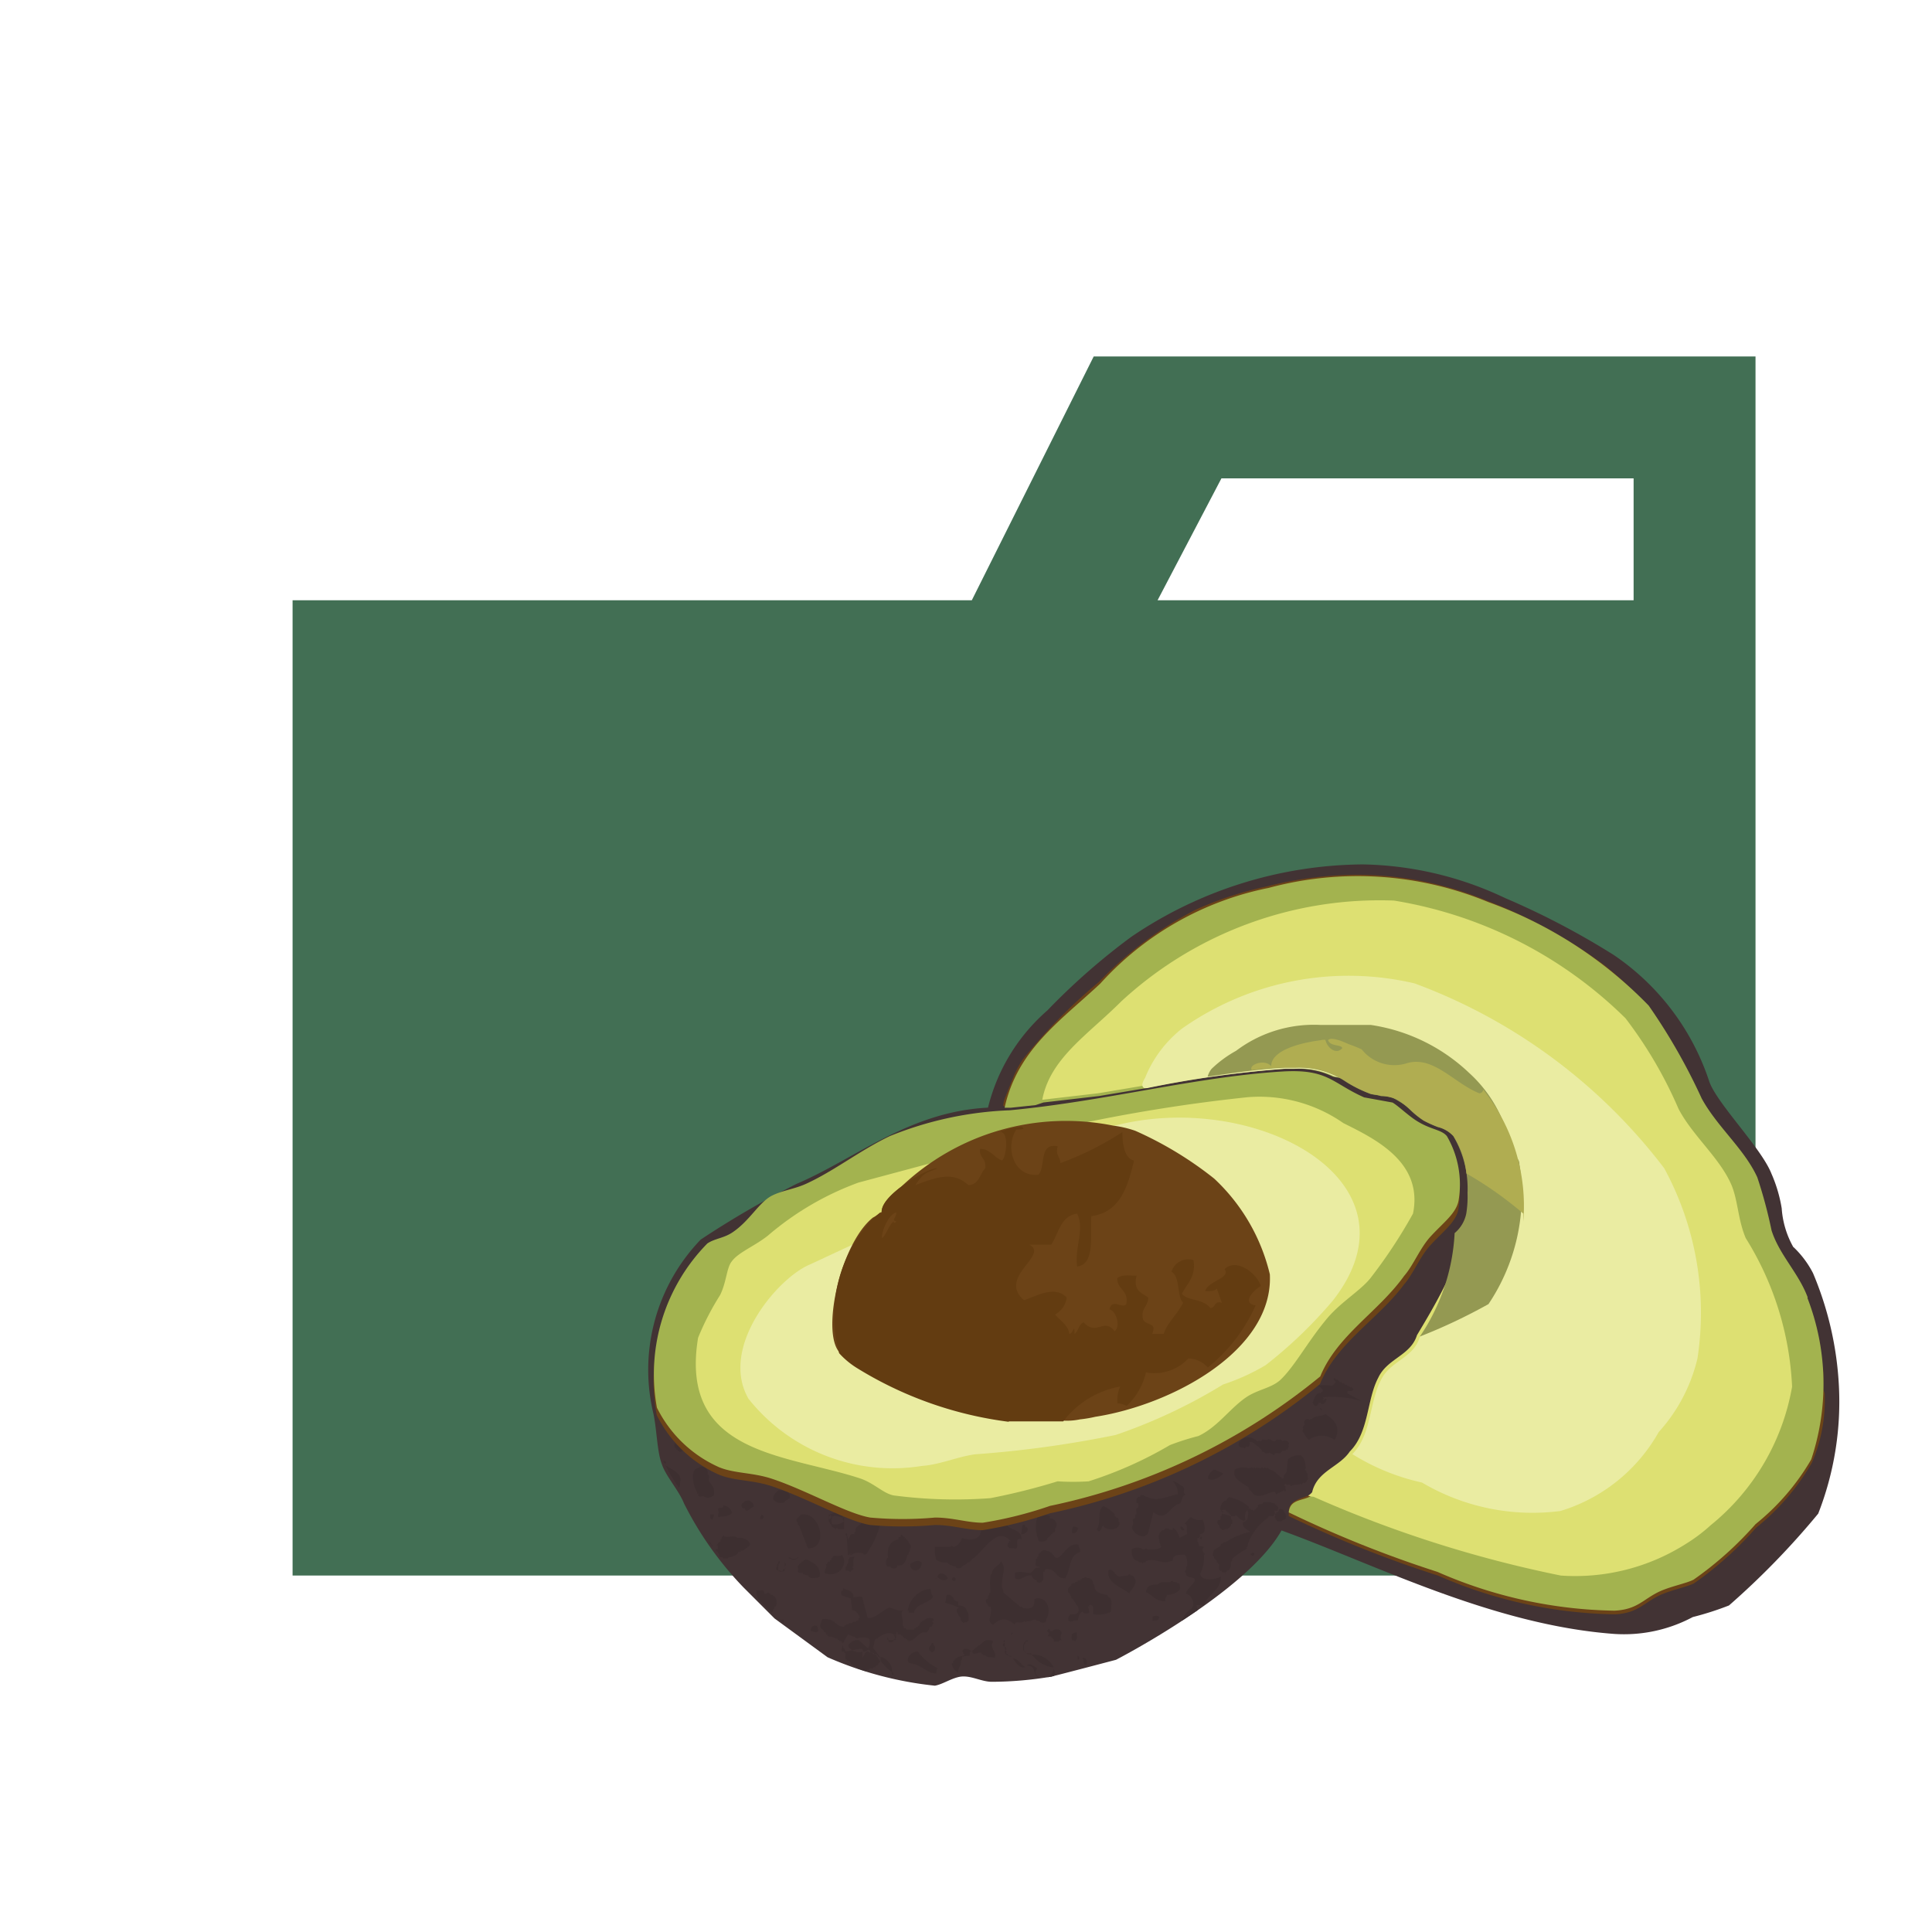 <svg xmlns="http://www.w3.org/2000/svg" width="100%" height="100%" viewBox="-0.64 -0.64 33.28 33.28"><defs><clipPath id="a"><path fill="none" d="M30.256 20.844a1.669 1.669 0 01.334.446 5.731 5.731 0 01.446 1.938 5.288 5.288 0 01-.356 2.205 13.574 13.574 0 01-1.537 1.582 5.2 5.2 0 01-.624.2 2.516 2.516 0 01-1.359.29c-2.094-.156-4.121-1.2-5.725-1.782-.6 1.069-2.851 2.228-2.851 2.228s-.757.2-1.114.29a6.256 6.256 0 01-1.025.089c-.178 0-.356-.111-.535-.089-.156.022-.312.134-.446.156a6.176 6.176 0 01-1.849-.49l-.913-.668-.535-.535a5.874 5.874 0 01-1.025-1.448c-.089-.223-.312-.468-.379-.668-.089-.223-.089-.646-.156-.913a3.233 3.233 0 01.824-2.963 16.1 16.1 0 011.648-.958c1-.423 1.938-1.247 3.3-1.314a3.247 3.247 0 011.021-1.673 11.362 11.362 0 011.448-1.27 7.175 7.175 0 013.987-1.247 5.926 5.926 0 012.45.579 13.427 13.427 0 011.871.98 4.226 4.226 0 011.648 2.183c.134.379.891 1.136 1.069 1.582a2.473 2.473 0 01.178.6 1.578 1.578 0 00.2.668z"/></clipPath></defs><path fill="#426f54" d="M27.5 5.5h-9.3l-2.1 4.2H4.4v16.8h25.2v-21zm0 4.2h-8.2l1.1-2.1h7.1z"/><path fill="#423334" d="M30.256 20.844a1.669 1.669 0 01.334.446 5.731 5.731 0 01.446 1.938 5.288 5.288 0 01-.356 2.205 13.574 13.574 0 01-1.537 1.582 5.2 5.2 0 01-.624.2 2.516 2.516 0 01-1.359.29c-2.094-.156-4.121-1.2-5.725-1.782-.6 1.069-2.851 2.228-2.851 2.228s-.757.2-1.114.29a6.256 6.256 0 01-1.025.089c-.178 0-.356-.111-.535-.089-.156.022-.312.134-.446.156a6.176 6.176 0 01-1.849-.49l-.913-.668-.535-.535a5.874 5.874 0 01-1.025-1.448c-.089-.223-.312-.468-.379-.668-.089-.223-.089-.646-.156-.913a3.233 3.233 0 01.824-2.963 16.1 16.1 0 011.648-.958c1-.423 1.938-1.247 3.3-1.314a3.247 3.247 0 011.021-1.673 11.362 11.362 0 011.448-1.27 7.175 7.175 0 013.987-1.247 5.926 5.926 0 012.45.579 13.427 13.427 0 011.871.98 4.226 4.226 0 011.648 2.183c.134.379.891 1.136 1.069 1.582a2.473 2.473 0 01.178.6 1.578 1.578 0 00.2.668z"/><g clip-path="url(#a)"><path fill="#3d2f30" d="M21.5 25.455c.022-.022 0-.022 0-.022l-.022-.022c.022-.022-.067-.089-.067-.045-.022-.022-.022 0-.022 0 0 .022 0 .022-.022.045-.022 0-.022 0-.022.022h-.022v.022s.022.022 0 .022c-.022.022 0 .022 0 .022s.022.022 0 .022l.045.045h.045c.022 0 .022 0 .045-.022 0 0 .022-.022.022 0l.022-.022c.022-.022 0-.022 0-.022.022-.022.022-.022 0-.045zm-4.7 2.027c-.022 0-.022.022-.022.045a.069.069 0 00.022-.045zm-.891-.245c0 .045 0 .045.022.045 0 .022 0 .022.022.022 0 .022.022.022.022 0H16c.022 0 .022 0 .022-.022.022 0 .022 0 .022-.022v-.045c0-.022 0-.089-.022-.089-.022-.067-.045-.111-.156-.111v-.067c-.045 0-.045-.022-.067-.022-.022-.045-.045-.111-.134-.089l-.022.134a1.086 1.086 0 01.245.089c-.111-.001 0 .155.022.177zm4.522-2.495a1.086 1.086 0 00-.156-.067.208.208 0 00-.111.156c.09.045.179 0 .268-.089zm-.022.691c0 .022 0 .045-.022.045 0 .022 0 .067-.022.067-.045-.022-.045.089 0 .089 0 .022 0 .045.022.045 0 .022 0 .022.022.022 0 .022.045.022.045 0 .022 0 .067 0 .067-.022.022 0 .022 0 .022-.022.022 0 .022-.022.022-.045.022 0 .022 0 .022-.022v-.045c-.022 0-.022-.045-.022-.067a1.42 1.42 0 00-.156-.045zm1.47-.579c.022-.022.022-.022 0-.045.022-.022 0-.022 0-.022.022-.022 0-.022 0-.022.022-.022 0-.022-.022-.045.022-.022 0-.022-.022-.045l.022-.022c-.022-.067 0-.156-.089-.223a.293.293 0 00-.223.067l-.022.223c-.022.022-.067.067-.045.089l-.022.022c-.067-.045-.156-.156-.223-.156-.022-.022-.045-.045-.067-.022-.022-.022-.022-.022-.045 0-.022-.022-.022-.022-.045 0-.022-.022-.022 0-.022 0-.022-.022-.022 0-.022 0-.022-.022-.022-.022-.045 0-.022-.022-.022-.022-.045 0-.022-.022-.022-.022-.045 0-.022-.022-.022 0-.022 0a.306.306 0 00-.245.022c-.045.156.089.2.245.312-.022.022.022.045.045.067.089.156.267.022.379 0 .045 0 .022.022.045.045l.134-.067.022.022c.022-.022 0-.045 0-.067.022-.022 0-.022-.022-.045l.022-.022c.045.045.089-.022.089.045.067-.045.134-.022.178-.045.022.022.022 0 .045-.022.022.022.045 0 .067-.045zm-.557.557c-.022-.022 0-.045.022-.022 0 0 .022-.022.022 0 0-.022.022-.045 0-.089-.022 0-.022 0-.022-.022-.022 0-.022 0-.022-.022-.022 0-.067 0-.067-.022h-.134c0 .067-.111 0-.089.089h-.022c0 .022 0 .022-.022.022 0 .022 0 .022-.022.022 0 .022-.022.022-.022 0-.022 0-.045 0-.045-.022h-.067a.147.147 0 01.022.134c0 .067-.045.089-.089.111 0 .089.067.111.134.156a1.214 1.214 0 00-.423.178c-.022 0-.045 0-.045.022-.045 0-.045.022-.045.045-.067.045-.134.045-.134.156 0 .022 0 .022.022.022v.022c0 .022 0 .022.022.022 0 .022 0 .022.022.022 0 .022 0 .045.022.045 0 .022 0 .022.022.022 0 .045-.022.134.045.111-.022.045.089.045.089 0 .067 0 .067-.089.067-.156.022 0 .022-.022.022-.045a1.119 1.119 0 01.267-.178c-.022 0-.022 0-.022-.022.022 0 .022-.022.022-.045a.946.946 0 01.356-.468c0-.045.045-.022.089-.022.022-.045.022-.045.022-.067zm.757-1.893c.022.022.022 0 .022 0 .045.067.089 0 .111-.045-.022-.045-.045.022-.067 0 .022-.022.022-.022 0-.045a1.8 1.8 0 01.668.067l-.245-.134c0-.089.067 0 .111-.067l-.022-.022-.022-.022s-.022.022-.022 0a.022.022 0 01-.022-.022s-.022.022-.022 0l-.022-.022s-.022.022-.022 0l-.022-.022s-.022.022-.022 0l-.022-.022s-.022.022-.022 0l-.022-.022-.022-.022s-.022.022-.022 0l-.022-.022-.022.022c.045.045.067.045-.022.111a.9.9 0 00-.245 0c.045.022.089.067.089.089l-.045.045c-.022-.022-.022 0-.022 0-.067 0-.089.111-.111.156.045.111.089.045.111 0zm-6.571 3.007c.045.045.134.089.178.022-.021-.068-.154-.134-.177-.023zm.312.067v-.045c-.043-.068-.11.066.001.044zm5.057-1.27a.621.621 0 00-.29-.156c-.022-.022-.022 0-.022 0-.045-.045-.067.022-.089.045-.067 0-.111.134-.089.156s.045.022.045.045h-.022c0-.022 0-.022-.022-.022 0-.022.045-.022.089-.022 0 .022 0 .022.022.022 0 .022 0 .022.022.022 0 .022 0 .022.022.022 0 .022 0 .022.022.022v.022h.067c.022-.045.067.045.089.045.022.022.067.045.089.022v-.022c-.022-.111.045-.156.067-.2zm-.088-1.022c.022.022.022-.022.045-.022.022.022.067-.022.045-.045.022-.022 0-.022 0-.022.045-.045.111.045.156.067l.022.022.022.022.022.022c-.022.022 0 .022.022.022.022.022.045.045.067.022.022.022.022 0 .022 0 .022 0 .045 0 .089.045.022-.045.045-.045.067-.045.022.022.022 0 .022 0 .022.022.045-.022.067-.045.022.022.022 0 .022 0 .022.022.022 0 .045-.022.022.022.022 0 .022-.022.022-.022.022-.022 0-.045.067-.045-.067-.111-.089-.067-.022-.022-.045-.045-.067-.022-.022-.022-.022 0-.022 0-.022-.022-.022 0-.045.022a.082.082 0 01-.067-.022c-.022-.022-.022 0-.022 0-.022-.022-.022-.022-.045 0h-.045c-.022-.022-.022 0-.022 0-.022-.022-.022 0-.022 0l-.022.022c-.022-.022-.045 0-.067 0l-.022-.022c-.2-.156-.423.134-.2.134zm-2.428 1.337c.022.067.178.089.223.045.022 0 .022 0 .022-.022.022 0 .022 0 .022-.022.022 0 .022-.067 0-.067 0-.022 0-.067-.022-.067s-.022 0-.022-.022c-.022 0-.022 0-.022-.022v-.022c-.067-.045-.111-.111-.2-.134-.111.089-.022.267-.111.4.067.089.067-.022.111-.067zm3.453-1.671c-.022.022 0 .022 0 .022l-.022.022c.045.045.045.089.111.156a.367.367 0 01.446 0c.111-.2.022-.334-.156-.446-.089.045-.178.022-.245.089-.022-.022-.022 0-.022 0 0 .022-.022 0-.022 0-.022-.022-.022 0-.022 0-.022-.022-.089.067-.045.067-.022.022 0 .022 0 .022l-.022.022c-.022.022-.022.022 0 .045zm-2.05 1.734c-.022 0-.022-.045-.067-.045-.022.067.067.089.067.045zm2.361-2.072c-.089-.044.045.067 0 0zm-4.188 2.049c-.022 0-.045-.022-.089-.022a.167.167 0 00-.022.111c.089.023.089-.066.111-.089zm-.6 1.693c.021 0-.001-.022-.001 0zm.29.089c0-.045-.134-.045-.134 0h-.045c0-.089-.089 0-.022.022.022.045-.067.067.022.067.022 0 .022 0 .022.022.022 0 .022 0 .022.022.022 0 .022.022.022.045h.086c0-.022.022-.022.045-.022-.022-.067-.022-.045 0-.111 0-.045 0-.045-.022-.045zM17 27.281c.022.022.045.022.045 0 .067.022.089-.022.156-.022 0 .022.045.022.067.022 0 .045.134.045.111-.022.111-.178 0-.423-.2-.356 0 .134-.022.178-.2.156 0-.022-.022-.022-.045-.022l-.29-.245c0-.022 0-.067-.022-.067-.022-.223.089-.356-.022-.468-.022.089-.156.089-.156.223-.022 0-.022 0-.022.022a1.073 1.073 0 000 .267v.022c-.022 0-.022.022-.022.045-.022 0-.022.045-.022.067-.045-.022-.045.089 0 .089 0 .045.022.045.045.045.045.134-.089.245.045.312.134-.134.245-.111.379 0-.022-.089.134 0 .156-.067zm2.138-1.515l.089-.356c.245.178.267-.111.468-.156.022-.045.022-.111.089-.156-.067-.022 0-.067-.045-.134-.067-.022-.111-.089-.178-.089a.319.319 0 01.089.223c-.2.045-.379.134-.535.045-.045 0-.045-.045-.111-.022 0 .022 0 .022-.022.022h-.022c0 .022 0 .022-.022.022v.089c.045-.022.045.089 0 .089-.022.022.022.111-.022.111 0 .022 0 .067-.022.067-.045 0 0 .067-.022.111-.067.089.178.29.267.134zm-1.178.334c.022-.067-.022-.067-.022-.134-.223-.045-.312.334-.423.2 0-.022 0-.022-.022-.022 0-.022 0-.022-.022-.022 0-.022 0-.022-.022-.022 0-.022-.045-.022-.067-.022 0-.022-.067-.022-.067 0-.022 0-.022 0-.022.022-.022 0-.022 0-.022.022-.022 0-.022 0-.022.022v.022c-.022 0-.022.022-.022.045H17.2c.022.045-.045.134.045.134h.022v.022c-.089-.022-.089.045-.156.089-.089 0-.2-.045-.267 0v.089c.111.067.156-.067.29-.045 0 .045.045.067.089.089-.022.045.089.045.089 0 .045 0 0-.111.022-.156.022 0 .022 0 .022-.022s.022-.022.045-.022c.156 0 .156.178.312.156.089-.156.067-.4.245-.446zm4.277-.557c0 .022.045.022.067.022-.004-.043-.023-.021-.067-.021zm.267.557c.022 0 .022-.022-.004 0zm-6.059 1.6c0-.045.022-.045.022-.067a.145.145 0 00-.2.045c-.022 0-.022 0-.022.022h-.022l-.134.111c-.022-.067-.2-.067-.134.022 0 .022 0 .022.022.022 0 .045-.111.022-.134.067-.022 0-.022 0-.022.022-.022 0-.022 0-.022.022-.022 0-.022 0-.022.022v.022c-.022 0-.022 0-.022.022.022.067.045.111.111.134 0-.089.045-.111.045-.156v-.045c.022 0 .022-.045.022-.067l.134-.022v-.067h.045c0 .089.089 0 .156.022 0 .022 0 .022.022.022 0 .022.022.022.045.022.022.045.134.022.156.045.045-.089-.045-.134-.045-.223zm3.586-1.225a.6.6 0 00.067-.334c.022 0 .022-.022 0-.022-.022-.067-.045-.045 0-.111l-.089-.022c0-.022 0-.067-.022-.067v-.067c.045 0 .045-.022.045-.067.134 0 .067-.2.045-.245a.244.244 0 01-.2-.045c-.045.022-.067.067-.111.111.067.022.022.089.045.178l-.134.067a.306.306 0 00-.111-.178c0 .111-.111-.045-.156.045-.022 0-.045 0-.045.022-.089.045-.022.223 0 .267-.045.045-.134.045-.245.045 0-.022-.045-.022-.045 0h-.022a.166.166 0 00-.2 0c0 .111.022.178.111.2 0 .022.045.022.067.022 0 .022.022.022.022 0 .022 0 .045 0 .045-.022.156-.067.29.067.423 0 .045 0 .045-.022.045-.045.022-.067.111-.067.2-.067.045.045.045.111.045.2-.022 0-.022.045-.022.067-.022 0-.022.045 0 .045-.022.111.156.045.156.134-.045.089-.134.134-.156.223.089.022.178.178.089.267a.355.355 0 00-.156.2l.267-.178-.022-.089h.133c.067-.2.29-.245.29-.49-.134.067-.334.067-.356-.045zm-5.279 1.136h-.089c-.022.049.089.049.089.004zm1.938-2.027c-.022-.045-.022-.045-.045-.045 0-.022 0-.022-.022-.022.022-.045-.045-.022-.045-.067-.134.089-.29.156-.334.334-.045.111-.2.111-.312.067a.236.236 0 01-.134.156h-.022c0-.022-.045-.022-.045 0h-.267a.687.687 0 00.022.223.3.3 0 00.2.045c0 .022 0 .022.022.022 0 .022.022.022.045.022 0 .022.045.022.067.022 0 .045.111.045.111 0 .022 0 .022 0 .022-.022.022 0 .045 0 .045-.022.022 0 .022 0 .022-.022.022 0 .045 0 .045-.022.022 0 .022 0 .022-.022.2-.111.446-.624.691-.312-.022-.022-.045-.022-.045.022-.022 0-.022.067 0 .067 0 .022.022.022.045.022h.045c.134.045-.022-.2.134-.156 0-.2-.245-.134-.267-.29zm-2.25 2.272c-.022 0-.045 0-.045-.022-.022 0-.067 0-.067-.022-.089-.022-.067.089-.134.111a.134.134 0 01-.022.089c-.022.045.022.067.022.111l.067.022h.022c0-.022.022-.022.045-.022 0-.022.022-.022.067-.022 0-.022.022-.022.045-.022 0-.022.022-.022.045-.045 0-.022 0-.022.022-.022 0-.022 0-.022.022-.022a1.364 1.364 0 00-.089-.134c.022.022 0 .022 0 0zm-2.116-1.047a.022.022 0 01.022-.022c-.022.004-.022.004-.022.027zm-1.492-2.205c-.022-.022 0-.022 0-.067a.078.078 0 01-.045-.022c0 .022 0 .045.022.045a2.073 2.073 0 00.245.423c.022-.022.022-.045.022-.089.045-.156-.156-.223-.245-.29zm1.893 2.296c0-.022-.022-.022 0 0-.022-.045-.022-.045-.045-.045 0-.022-.022-.022-.045-.022 0-.022 0-.022-.022-.022 0-.022-.045-.022-.045 0h-.045c0-.111-.067-.022-.134-.067a.288.288 0 00.045.178l.223.223v-.022c.022 0 .022-.022.022-.045.022 0 .022-.022.022-.045.045.022.045-.134.022-.134zm1.247.8c0 .045.045.067.067.089a.49.49 0 01.178-.022c0 .022 0 .022.022.045a.169.169 0 00.089-.045l-.178-.156a.2.2 0 00-.178.089zm.78.512c0-.022 0-.045-.022-.045-.023.028 0 .05.022.05zm.022.022c0-.017-.022-.017 0 .005zm0-.646c.022 0 .022-.022.022-.067h-.045c.023.028.023.028.023.072zm-.022.022c.022 0 .045 0 .045-.022-.045.005-.045.005-.045.027zm-.869.134V27.7a.167.167 0 00-.022.111h.067c-.023-.04-.023-.062-.045-.062zm.646.223a.851.851 0 00.2.2.267.267 0 00-.2-.267zm-.312-.045v-.111a.237.237 0 01-.178-.022l-.134.022v.022c.045 0 0 .067.022.111.022 0 .022 0 .022.022.022 0 .045 0 .045.022.022 0 .022.022.022.045.022 0 .045 0 .045.022.022 0 .045 0 .045.022a.022.022 0 01.022.022l.067.022c0-.045.022-.067.022-.089-.022-.067-.022-.111 0-.111zm.78-.29c.156-.022.134-.111.267-.156.089.022.089-.045.111-.089.045 0 .045-.022.045-.045.022 0 .022-.045 0-.045v-.022h.022c.022-.067-.134-.045-.134-.022-.022 0-.022 0-.022.022-.022 0-.045 0-.045.022-.022 0-.022 0-.022.022-.022 0-.022.022-.022.045-.022 0-.022 0-.022.022-.022 0-.045 0-.045.022-.022 0-.022 0-.022.022h-.134c0-.022-.022-.022-.045-.022 0-.022 0-.045-.022-.045.022-.156-.067-.223.022-.267-.111.022-.156-.022-.245-.045-.134.045-.245.2-.379.178-.022-.111-.067-.223-.089-.356-.067-.022-.089 0-.156 0 .022-.111-.156-.134-.178-.156v.045c-.045-.022-.045.089 0 .089l.134.045.022.2c.067 0 .111.067.134.134-.022 0-.022 0-.022.022v.022c-.022 0-.045 0-.045.022-.022 0-.067 0-.067.022-.022 0-.067 0-.067.022-.022 0-.045 0-.045.022-.022 0-.022 0-.022.022-.156 0-.156-.156-.379-.134-.022.067-.067.134 0 .178.022 0 .022.022.022.045.022 0 .045 0 .045.045.022 0 .022 0 .022.022.022 0 .022 0 .022.022.022-.022.089 0 .111.022.022 0 .045 0 .045.022.022 0 .022 0 .022.022.022 0 .045 0 .045.022a.022.022 0 01.022.022.969.969 0 01.089-.156 1.086 1.086 0 01.156.067.309.309 0 01.2 0 .168.168 0 01-.022.178c.022.022.045.022.045.045v.022c.022 0 .067 0 .067.022.022 0 .045 0 .045.022.022 0 .022 0 .022.022l.045.022-.134-.178c.045-.045 0-.156.089-.156 0-.022 0-.022.022-.022a.333.333 0 01.156-.067.134.134 0 01.089.022h.05v-.045c.022 0 .022.022.022.045.045 0 .067 0 .067.022.022 0 .022 0 .022.022.022 0 .022 0 .022.022.022 0 .045 0 .067.045 0-.022.022-.022 0 0zm-.356-.067c0 .022 0 .045.022.045 0-.017 0-.039-.022-.039zm5.836-1.114c0-.022-.022-.022 0 0-.045 0-.022.022 0 0-.023.049 0 .028 0 .006zm-3.809 1.158c-.022 0-.022.022-.022.045.022.006.022-.016.022-.039zm0 .111c0 .022 0 .067.022.067 0-.038 0-.06-.022-.06zm0 .067c0 .022 0 .067.022.067 0-.038.022-.06-.022-.06zm0-.067v-.06a.033.033 0 100 .067zm.134.2c.045.067.134.2.223.156-.09-.037-.112-.149-.225-.149zm-.111-.089c0 .045.022.045.045.045-.002-.015-.024-.015-.046-.038zm.535.267c-.045-.022-.134-.111-.178-.045.178 0 .089.156.2.2-.023-.036-.09-.081-.023-.147zm-.49-.223c0 .022.022.022.045.022-.002-.014-.024-.014-.047-.014zm-5.19-3.119a.1.1 0 00-.156-.111c-.156.022-.089.312-.022.423 0 .022 0 .022.022.022-.022.067.045.045.089.045a.135.135 0 00.178-.022c.022-.134-.045-.178-.089-.245 0-.045.022-.111-.022-.111zm.045.691c0 .045 0 .089.045.089 0-.022.022-.045.022-.089zm.156.045c.111-.022.134 0 .223-.067a.167.167 0 00-.156-.134c.022.067-.067.022-.089.067.042.074-.025.097.02.142zm.512.423a.254.254 0 00-.134-.067h-.067c-.045-.045-.156 0-.223-.022 0-.022-.022-.022-.022 0-.022 0-.022.022-.022.045-.022 0-.022.022-.022.045-.022 0-.022 0-.022.022-.022 0-.022 0-.022.022-.022 0-.022.022 0 .022v.067c-.067-.022-.022.045 0 .045 0 .022 0 .022.022.022 0 .022 0 .067.022.067s.045 0 .045.022h.086c0-.022.022-.022.045-.022.045-.022.111-.022.134-.089.022 0 .045 0 .045-.022a.116.116 0 00.089-.045c.022 0 .022 0 .022-.022.022 0 .022 0 .022-.022.022 0 .022 0 .022-.022 0 .006 0-.038-.022-.038zm2.918 1.893c-.134 0-.223.134-.156.2.223.022.29.178.468.178 0-.045 0-.067.022-.089a1.011 1.011 0 01-.336-.281zm-3.987-3.653l-.045-.022c-.022 0-.022 0-.022-.022H11.1c-.022 0-.022 0-.022.022-.045 0-.045.022-.045.045-.022 0-.022 0-.022.022v.022c-.045-.022-.045.089 0 .089 0 .022 0 .022.022.022 0 .022 0 .022.022.022 0 .022.045.022.045 0h.022c0-.022 0-.022.022-.022 0-.022 0-.022.022-.022s.022 0 .022-.022 0-.022.022-.022V24.2c-.022 0-.045-.022-.022-.045zm1.582 3.1l.089.067v-.067c-.069.026-.092.004-.092.004zm-1.158-1.292c-.022-.045-.022-.045-.045-.045l.067.089c-.003-.018-.003-.04-.025-.04zm7.6 1.247v.067c.067 0 .111 0 .111-.067a.1.1 0 00-.118.005zm-.757-.334c.022 0 0-.022 0 0-.022-.045-.022-.045-.045-.045-.067-.022-.2-.022-.2-.156 0-.022 0-.022-.022-.022 0-.022 0-.067-.022-.067 0-.022 0-.022-.022-.022 0-.022-.045-.022-.067-.022 0-.022-.045-.022-.045 0-.022 0-.045 0-.045.022-.022 0-.022 0-.022.022h-.022c-.022 0-.022 0-.022.022h-.022c-.022 0-.022 0-.022.022-.045 0-.067 0-.067.045-.022 0-.022 0-.022.022-.045 0-.045.111 0 .111 0 .022 0 .045.022.045 0 .022 0 .045.022.045l.089.134c.045.089 0 .156-.134.134 0 .045-.045.045-.022.111.045.045.089-.022.156 0 .022-.067.022-.134.089-.156 0 .045.111.045.111 0l-.022-.089c.022 0 .022 0 .022-.022.089-.022.067.089.067.156a.49.49 0 00.312-.045c-.022-.022.045-.223-.045-.245zm.379-.379c0-.022-.045-.022-.045 0l-.156.022c-.067-.022-.111-.156-.178-.111-.045.223.223.29.356.4.022-.067.156-.156.089-.267-.022-.045-.045-.045-.067-.045zm-.913 1.381v.067c.037.027.037-.062-.008-.062zm1.715-1.247c0-.022-.045-.022-.067-.022 0-.022-.045-.022-.045 0-.111.022-.156-.022-.223.045-.111 0-.2.022-.2.134.111.045.156.156.334.156-.022-.067.022-.045.022-.111.111 0 .267-.067.223-.156 0-.045-.022-.045-.045-.045zM18 27.927c.045 0 0 .111.067.111.049-.044-.018-.155-.067-.111zm-.089-.446c-.022 0-.067 0-.067.022h-.022c0 .045-.022.134.045.111 0 .022.022.022.022 0 .048-.021.004-.114.026-.132zm3.052-1.359c0-.022-.045-.022-.045 0-.022 0-.022.022 0 .022.004.024.049.024.049-.021zm-.936-.267c.049.068.049-.088.004.001zM17 27.794c0 .022.024.022 0 0zm.379.468l.111-.022h.022a.142.142 0 000-.134.2.2 0 01-.134.156zm-.356-.624c-.022 0-.022.022-.022.045.023-.001.023-.023.023-.045zm-.023.156v-.134c-.021.022-.021.156 0 .134zm.067-.178c-.022 0-.045 0-.045.022.024 0 .047 0 .047-.023zm.067.245a.549.549 0 00.379.223.406.406 0 00-.378-.223zm-.111-.045c.001.022.023.022.001 0zm.022.022c0 .022.045.022.089.022.001-.022-.043-.022-.088-.022zm-4.277-1.426c0 .022.045.022.067.022a.082.082 0 00-.066-.021zm1.225-.2c-.022 0-.022.022-.022.045s0 .045-.022.045c0 .022 0 .045-.022.045v.067c.022 0 .067 0 .067.022h.022c0-.022.022-.022.045-.045v-.022c-.022 0-.022-.022 0-.022v-.067a.167.167 0 01.022-.111c-.045.022-.111 0-.089.045zm0-.067a.082.082 0 00.067-.022.082.082 0 00-.065.022zm-.045-.334c.024-.089-.065 0 .002 0zm1.2.6a.128.128 0 00.089-.134c-.067-.067-.156 0-.2.022.004.069.027.114.116.114zm-.134-.111c.005-.021-.014 0 .005 0zm-1.314-.823c.089-.022.111.022.178.022l-.022-.089c-.067-.022-.156.022-.223.045.022.045-.022.111.022.134v.022c.022 0 .022 0 .045.022a.188.188 0 010-.156zm-.067.045v-.045c.022 0 .022 0 .022-.022.045 0 .028.089-.017.067zm.223.624c-.067.045-.134-.022-.156.045-.022 0-.022.022-.022.045-.022 0-.022 0-.022.022-.045 0-.045.022-.045.045h-.022c.022.089-.022.045-.022.156.272.087.405-.18.294-.314zm.8.2h.045c0 .045.134.045.111-.022.134.022.156-.089.178-.178.022 0 .022-.022.022-.045.022 0 .022-.045.022-.067.022 0 .022-.067 0-.067 0-.022 0-.022-.022-.022 0-.022 0-.045-.022-.045 0-.022 0-.022-.022-.022 0-.022 0-.022-.022-.022 0-.022 0-.022-.022-.022 0-.022-.067-.067-.045 0-.045 0-.045.022-.045.045-.134.022-.2.134-.178.312-.045.022-.045.156 0 .156zm-.757-.646v-.2h-.022a.082.082 0 00.022.067.259.259 0 01-.223.045c0 .045.045.067.089.089 0-.022 0-.022.022-.022v.021zm.067.178c0-.022 0-.067-.022-.067l.022.334h.022c0-.022.045-.022.067-.022a.246.246 0 01.178 0c0 .022.045.022.045 0 .022 0 .022 0 .022-.022a1.424 1.424 0 00.223-.49c.022 0 .022 0 .022-.022.156-.067-.156-.089-.178-.045-.045.022-.111-.022-.134.022h-.022c-.022.089-.134.067-.111.178-.022 0-.022.022-.022.045-.089-.022-.067.045-.111.089zm1.136 1.27c.022-.178.334-.178.334-.312-.022.045-.045-.067-.045-.111a.449.449 0 00-.4.423c0-.022 0-.045.022-.045-.013.067.051.022.095.045zm1.559-.958c.029 0 .007-.022.007 0zm.423-.512c.007.022-.015-.001.007-.001zm-.045-.022c-.022.067 0-.067-.067-.022l-.022.156c.067 0 .156-.067.089-.134zM15.4 27.7c-.045.022-.045.089-.022.089.045.089.134-.045.067-.089-.003-.062-.045-.04-.045 0zm2-1.849c.022 0 .022-.022 0 0 .045-.022.045-.022.045-.045.022 0 .022 0 .022-.022.022 0 .022 0 .022-.022.045 0 .045-.022.045-.067a.109.109 0 00-.067-.178c-.022 0-.022 0-.022-.022v-.022a.553.553 0 00-.2-.022.556.556 0 000 .423c-.022.067.178.045.156-.022zm-4.567.579c.045 0 .045-.022.045-.045a.048.048 0 00-.042.05zm2.651.111c.003.028-.019.005.003.005zm-2.718-.134v-.067a.033.033 0 10.003.073zm0-.111c-.022 0-.022.022-.022.045.025.005.025-.018.025-.041zm.022-.045c-.022 0-.022.022-.022.045.026.004.026-.017.026-.039zm-.624-1c-.045 0-.045.111.022.089.022.111.111-.022.156-.022.022-.089-.134-.156-.178-.067zm.713 1.025v.067c.023.003.023-.064.004-.064zm-.4-.824c-.022.045-.022.045-.022.067a.036.036 0 10.025-.064zm.49-.29V25.1c-.022 0-.022-.022-.022-.045-.022 0-.022 0-.022-.022H12.9c0 .022-.022.022-.022 0h-.111c-.045.045-.089.067-.089.156a.17.17 0 00.2.045c0-.022 0-.022.022-.022a.171.171 0 01.067-.045zm.356 2.294c.045 0 .089.045.134 0l-.022-.089c-.086-.019-.109.026-.109.093zm-.223-1.868c0 .022 0 .045.022.045l.156.4c.379 0 .2-.668-.134-.579 0 .022 0 .022-.022.022 0 .022 0 .022-.022.022 0 .022 0 .022-.022.022 0-.045 0 .067.022.067zm.178.646c-.045-.022-.067 0-.089.022-.022 0-.022 0-.022.022-.022 0-.022 0-.022.022-.022 0-.022 0-.022.022-.045 0 0 .067-.022.111.022.022.045.022.089.022v.022l.089.022c.022.067.156.045.2.022.022-.178-.089-.223-.2-.29zm-.334-.045c0 .022.022.022.045.022.003-.021-.019-.021-.041-.021zm-.067.178c.023.023.023.001.004.001zm.245-.178c-.022 0-.045 0-.045.022zm-.045.022h-.089c-.018.023.093.023.093.001z"/></g><path fill="#6c4317" d="M22.1 23.2a10.818 10.818 0 01-4.656 2.228 6.754 6.754 0 01-1.158.29c-.267 0-.512-.089-.824-.089a6.166 6.166 0 01-1.114 0c-.4-.067-1.092-.468-1.693-.668-.334-.111-.646-.089-.913-.2a2.182 2.182 0 01-1.069-1.025 3.143 3.143 0 01.869-2.807c.134-.089.29-.089.446-.2.29-.2.446-.512.668-.624.178-.089.379-.111.579-.2.49-.223.936-.579 1.448-.824a6.1 6.1 0 012.072-.446c1.648-.156 3.208-.579 4.7-.668.78-.045.846.2 1.4.446l.49.089c.111.067.29.245.446.334.223.134.4.134.49.245a1.656 1.656 0 01.2 1.114c-.045.223-.267.379-.49.624-.178.2-.29.49-.446.668-.446.6-1.158 1-1.448 1.715z"/><path fill="#a3b34f" d="M22.1 23.071a10.818 10.818 0 01-4.653 2.229 6.754 6.754 0 01-1.158.29c-.267 0-.512-.089-.824-.089a6.166 6.166 0 01-1.114 0c-.4-.067-1.092-.468-1.693-.668-.334-.111-.646-.089-.913-.2a2.182 2.182 0 01-1.069-1.025 3.21 3.21 0 01.869-2.829c.134-.089.29-.089.446-.2.29-.2.446-.512.668-.624.178-.089.379-.111.579-.2.49-.223.936-.579 1.448-.824a6.1 6.1 0 012.072-.446c1.648-.156 3.208-.579 4.7-.668.78-.045.846.2 1.4.446l.49.089c.111.067.29.245.446.334.223.134.4.134.49.245a1.656 1.656 0 01.2 1.114c-.045.223-.267.379-.49.624-.178.2-.29.49-.446.668-.446.624-1.158 1.025-1.448 1.738z"/><path fill="#dde072" d="M17.8 18.75a28.246 28.246 0 013.052-.49 2.522 2.522 0 011.648.446c.535.267 1.381.668 1.2 1.559a8.663 8.663 0 01-.735 1.114c-.178.223-.535.423-.78.735-.312.379-.535.8-.78 1.025-.156.134-.379.156-.579.29-.29.2-.49.512-.824.668a4.157 4.157 0 00-.49.156 6.822 6.822 0 01-1.4.624 4.281 4.281 0 01-.535 0 11 11 0 01-1.158.29 8.162 8.162 0 01-1.648-.045c-.178-.022-.334-.2-.579-.29-1.27-.423-3.141-.4-2.807-2.428a4.66 4.66 0 01.379-.735c.111-.223.111-.468.2-.579.111-.156.4-.267.624-.446a5.055 5.055 0 011.559-.913l3.653-.98z"/><path fill="#eaeca2" d="M18.2 18.861c2.473-.891 5.814.735 4.121 2.9a7.761 7.761 0 01-1.158 1.114 3.694 3.694 0 01-.735.334 9.262 9.262 0 01-1.849.869 18.8 18.8 0 01-2.428.334c-.312.045-.6.178-.913.2a3.17 3.17 0 01-2.985-1.158c-.512-.891.512-2.094 1.069-2.317l4.878-2.276z"/><path fill="#6c4317" d="M21.234 21.311a3.3 3.3 0 00-.958-1.648 6.236 6.236 0 00-1.359-.824 1.886 1.886 0 00-.379-.089 4.12 4.12 0 00-3.652 1.05c-.178.134-.334.29-.334.423a.022.022 0 01-.022.022c-.022 0-.045.045-.134.089-.557.446-.891 1.96-.579 2.317a1.418 1.418 0 00.29.245 6.218 6.218 0 002.629.936h.958a1.085 1.085 0 00.267-.022 2.156 2.156 0 00.267-.045c1.313-.204 3.072-1.139 3.006-2.454z"/><path fill="#633c11" d="M16.734 23.851a6.534 6.534 0 01-2.629-.936 1.418 1.418 0 01-.29-.245 2.439 2.439 0 01.579-2.317c.111-.089.134-.111.156-.089-.067-.29.8-.8.958-.78-.178.089-.223.045-.379.29.356-.134.646-.245.913 0 .178 0 .2-.2.29-.29.022-.178-.111-.178-.089-.334.178 0 .245.156.379.2.067-.045.134-.512-.045-.49a1.177 1.177 0 01.379-.089c.089.045-.022.045-.089.045-.2.312-.045.824.379.78.134-.134 0-.557.334-.49-.045.156.045.178.045.29a5.328 5.328 0 001.069-.535c0 .089 0 .446.2.49-.111.468-.245.891-.735.958-.022.356.067.824-.245.869-.045-.334.134-.646 0-.913-.29.045-.312.334-.446.535h-.379c.356.178-.557.557-.089.958.2-.067.535-.267.735-.045a.392.392 0 01-.2.29c.089.111.223.178.245.334.067 0 .089-.2.089 0 .067-.045.067-.156.156-.2.223.245.356-.089.535.156.111-.089.022-.356-.089-.379.045-.2.223 0 .29-.089.045-.245-.156-.245-.156-.446.067-.067.2-.045.334-.045-.067.267.089.29.2.379 0 .156-.134.178-.089.379.067.111.245.045.156.245h.2c.067-.2.2-.29.334-.535-.111-.111-.045-.446-.2-.535a.3.3 0 01.379-.2c.045.29-.111.4-.2.579.111.134.334.067.49.245.089 0 .067-.134.2-.089l-.089-.245c-.045.045-.111.045-.2.045.045-.178.446-.223.334-.379.2-.2.557.067.624.29-.089.045-.356.29-.089.334a2.868 2.868 0 01-.824 1.069.464.464 0 00-.334-.156.8.8 0 01-.731.24 1.143 1.143 0 01-.334.579.322.322 0 00-.156-.045.568.568 0 01.045-.29 1.583 1.583 0 00-.98.6h-.936zM14.8 20.4c-.089-.022 0-.067 0-.156-.156.045-.267.379-.245.446.089-.089.111-.223.2-.29-.003.02.019.043.045 0z"/><path fill="#6c4317" d="M30.768 23.272v-.2a.617.617 0 00-.022-.2l-.022-.2v-.045l-.024-.157a.082.082 0 00-.022-.067l-.022-.134a.082.082 0 00-.022-.067.965.965 0 00-.022-.111l-.022-.067c-.022-.045-.022-.089-.045-.111 0-.022 0-.045-.022-.045a.413.413 0 01-.045-.156c-.156-.423-.49-.735-.624-1.158a8 8 0 00-.245-.913c-.223-.49-.691-.869-.958-1.359a5.429 5.429 0 01-.312-.624 5.507 5.507 0 00-.6-.98 7.262 7.262 0 00-.739-.69 8.538 8.538 0 00-2.027-1.114 5.9 5.9 0 00-2.272-.446 6.447 6.447 0 00-1.515.2 6.078 6.078 0 00-1.225.4 6.292 6.292 0 00-1.671 1.247 9.3 9.3 0 00-1.314 1.337 1.841 1.841 0 00-.156.29l-.134.334a.524.524 0 00-.045.178h.111l.423-.045.134-.045.958-.111.8-.134a18.559 18.559 0 012.384-.334h.178a1.364 1.364 0 01.668.134 3.358 3.358 0 011.6.757 1.9 1.9 0 01.535.2c.691 1.27-.134 2.651-.668 3.542-.111.356-.512.4-.668.735-.2.379-.156.936-.49 1.27-.178.267-.535.356-.624.691-.156.111-.4.089-.423.312v.089A19.783 19.783 0 0024.13 26.5a7.861 7.861 0 003.052.668c.4-.022.49-.2.78-.334.2-.089.446-.134.579-.2a6.017 6.017 0 001.069-.958 4 4 0 00.958-1.114 2.7 2.7 0 00.223-1.2c-.022-.067-.022-.067-.022-.089z"/><path fill="#a3b34f" d="M30.5 21.712c-.156-.423-.49-.735-.624-1.158a8 8 0 00-.245-.913c-.223-.49-.691-.869-.958-1.359a10.3 10.3 0 00-.913-1.6A7.3 7.3 0 0025 14.9a5.887 5.887 0 00-3.787-.245 5.312 5.312 0 00-2.9 1.648c-.691.646-1.426 1.136-1.648 2.138h.111l.423-.045.134-.045.958-.111.8-.134a18.559 18.559 0 012.384-.334h.178a1.364 1.364 0 01.668.134 3.358 3.358 0 011.6.757 1.9 1.9 0 01.535.2c.691 1.27-.134 2.651-.668 3.542-.111.356-.512.4-.668.735-.2.379-.156.936-.49 1.27-.178.267-.535.334-.624.668-.134.156-.423.067-.446.334a19.783 19.783 0 002.562 1.025 7.861 7.861 0 003.052.668c.4-.022.49-.2.78-.334.2-.089.446-.134.579-.2a6.017 6.017 0 001.069-.958 4 4 0 00.958-1.114 4.107 4.107 0 00-.067-2.784z"/><path fill="#dde072" d="M29.432 20.688c-.134-.312-.134-.646-.245-.913-.2-.468-.668-.846-.913-1.314a7.328 7.328 0 00-.914-1.561 7.36 7.36 0 00-3.987-2.027 6.56 6.56 0 00-4.7 1.738c-.579.579-1.225.98-1.359 1.693l.958-.111.8-.134a18.559 18.559 0 012.384-.334h.178a1.364 1.364 0 01.668.134 3.358 3.358 0 011.6.757 1.9 1.9 0 01.535.2c.691 1.27-.134 2.651-.668 3.542-.111.356-.512.4-.668.735-.2.379-.156.936-.49 1.27-.178.267-.557.334-.646.691 0 .022-.067.067-.067.067-.022 0 .045.022.089.022a20.675 20.675 0 004.259 1.357 3.557 3.557 0 002.138-.535 2.9 2.9 0 00.446-.334 3.941 3.941 0 001.4-2.384 5.278 5.278 0 00-.8-2.562z"/><path fill="#eaeca2" d="M28.028 19.485a9.568 9.568 0 00-4.3-3.185 4.98 4.98 0 00-4.01.78 2.061 2.061 0 00-.624.824c0 .022-.111.156-.022.2h.045a18.559 18.559 0 012.383-.334h.178a1.364 1.364 0 01.668.134 3.358 3.358 0 011.6.757 1.9 1.9 0 01.535.2c.691 1.27-.134 2.651-.668 3.542-.111.356-.512.4-.668.735-.2.379-.156.936-.49 1.27a3.8 3.8 0 001.2.49 3.739 3.739 0 002.384.49 2.909 2.909 0 001.693-1.359 2.873 2.873 0 00.668-1.27 5.211 5.211 0 00-.572-3.274z"/><path fill="#949952" d="M25.533 19.418a.144.144 0 00-.045-.111 4.016 4.016 0 00-.178-.468 2.3 2.3 0 00-.646-1 3.118 3.118 0 00-1.693-.824H22.1a2.224 2.224 0 00-1.448.446 2.01 2.01 0 00-.423.312.363.363 0 00-.067.134c.446-.067.913-.134 1.337-.156h.178a1.442 1.442 0 01.869.245 2.225 2.225 0 00.4.2c.045.022.134.022.2.045a.686.686 0 01.29.067 1.561 1.561 0 01.223.178 1.561 1.561 0 00.223.178 2.171 2.171 0 00.245.111.535.535 0 01.267.156 1.769 1.769 0 01.245.98 1.8 1.8 0 01-.022.356.591.591 0 01-.2.334 3.478 3.478 0 01-.6 1.782A9.588 9.588 0 0025 21.824a3.377 3.377 0 00.533-2.406z"/><path fill="#b0ad51" d="M24.91 18.126a.071.071 0 01-.067.067c-.446-.178-.8-.668-1.27-.512a.718.718 0 01-.757-.245 2.1 2.1 0 00-.223-.089c-.334-.156-.356-.067-.356-.067.045.111.223.067.245.134-.089.111-.245.022-.29-.134 0-.022-.089 0-.089 0s-.846.089-.846.446c-.111-.134-.4-.022-.334.067a5.485 5.485 0 01.579-.045h.178a1.442 1.442 0 01.869.245 2.225 2.225 0 00.4.2c.045.022.134.022.2.045a.686.686 0 01.29.067 1.561 1.561 0 01.223.178 1.561 1.561 0 00.223.178 2.171 2.171 0 00.245.111.535.535 0 01.267.156 1.459 1.459 0 01.223.646 6.409 6.409 0 01.98.691v.135a3.223 3.223 0 00-.691-2.272z"/></svg>